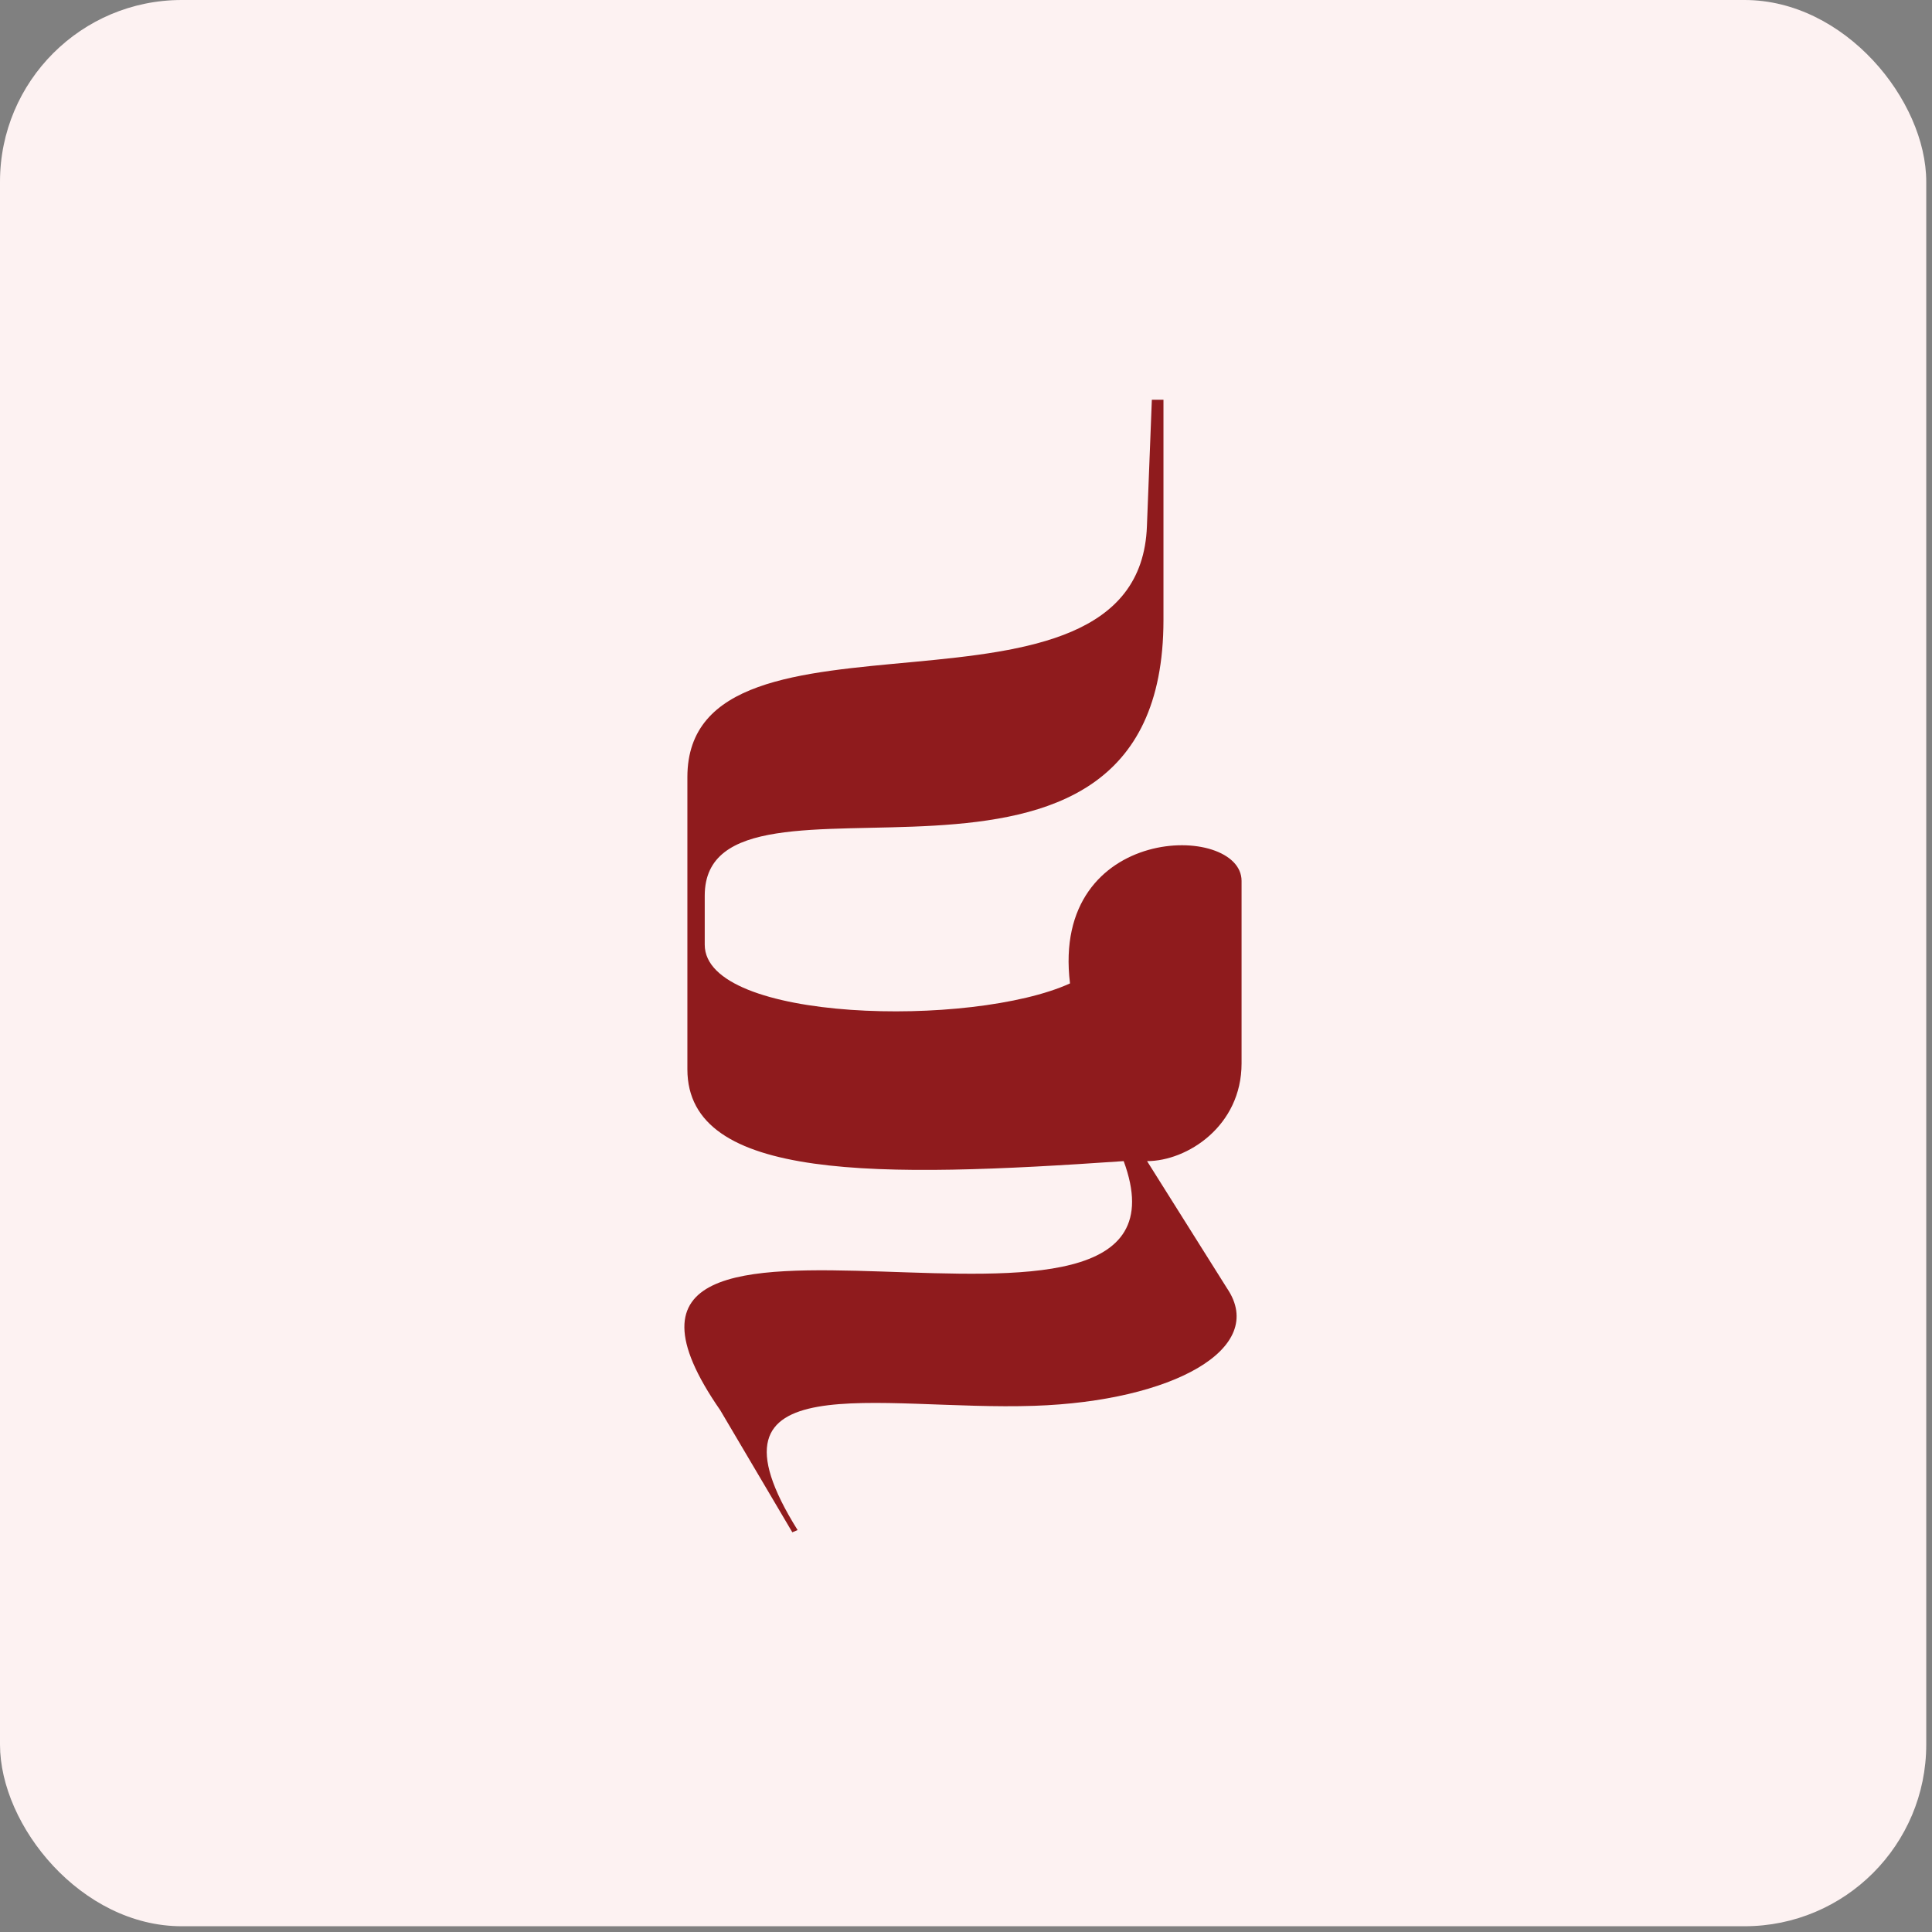 <svg width="319" height="319" viewBox="0 0 319 319" fill="none" xmlns="http://www.w3.org/2000/svg">
<rect x="0" y="0" width="319" height="319" fill="#808080" stroke="none"/>
<rect width="318.05" height="318.05" rx="30" fill="#FDF2F2"/>
<path d="M190.174 66H192.105V102.349C192.105 158.392 116.361 121.728 116.361 147.886V155.984C116.361 168.79 160.535 169.722 176.672 162.375C173.43 135.806 205 135.806 205 145.453V175.581C205 185.942 196.003 191.716 189.397 191.716L202.608 212.729C209.359 222.691 193.574 231.357 170.771 232.12C144.981 232.992 114.297 224.821 131.697 252.637L130.823 253L118.923 232.846C86.163 185.615 200.665 232.725 185.536 191.716C145.224 194.5 113.496 195.081 113.496 176.549V128.313C113.496 96.212 188.037 123.484 189.373 86.88L190.186 66H190.174Z" fill="#8F1B1D"/>
</svg>
